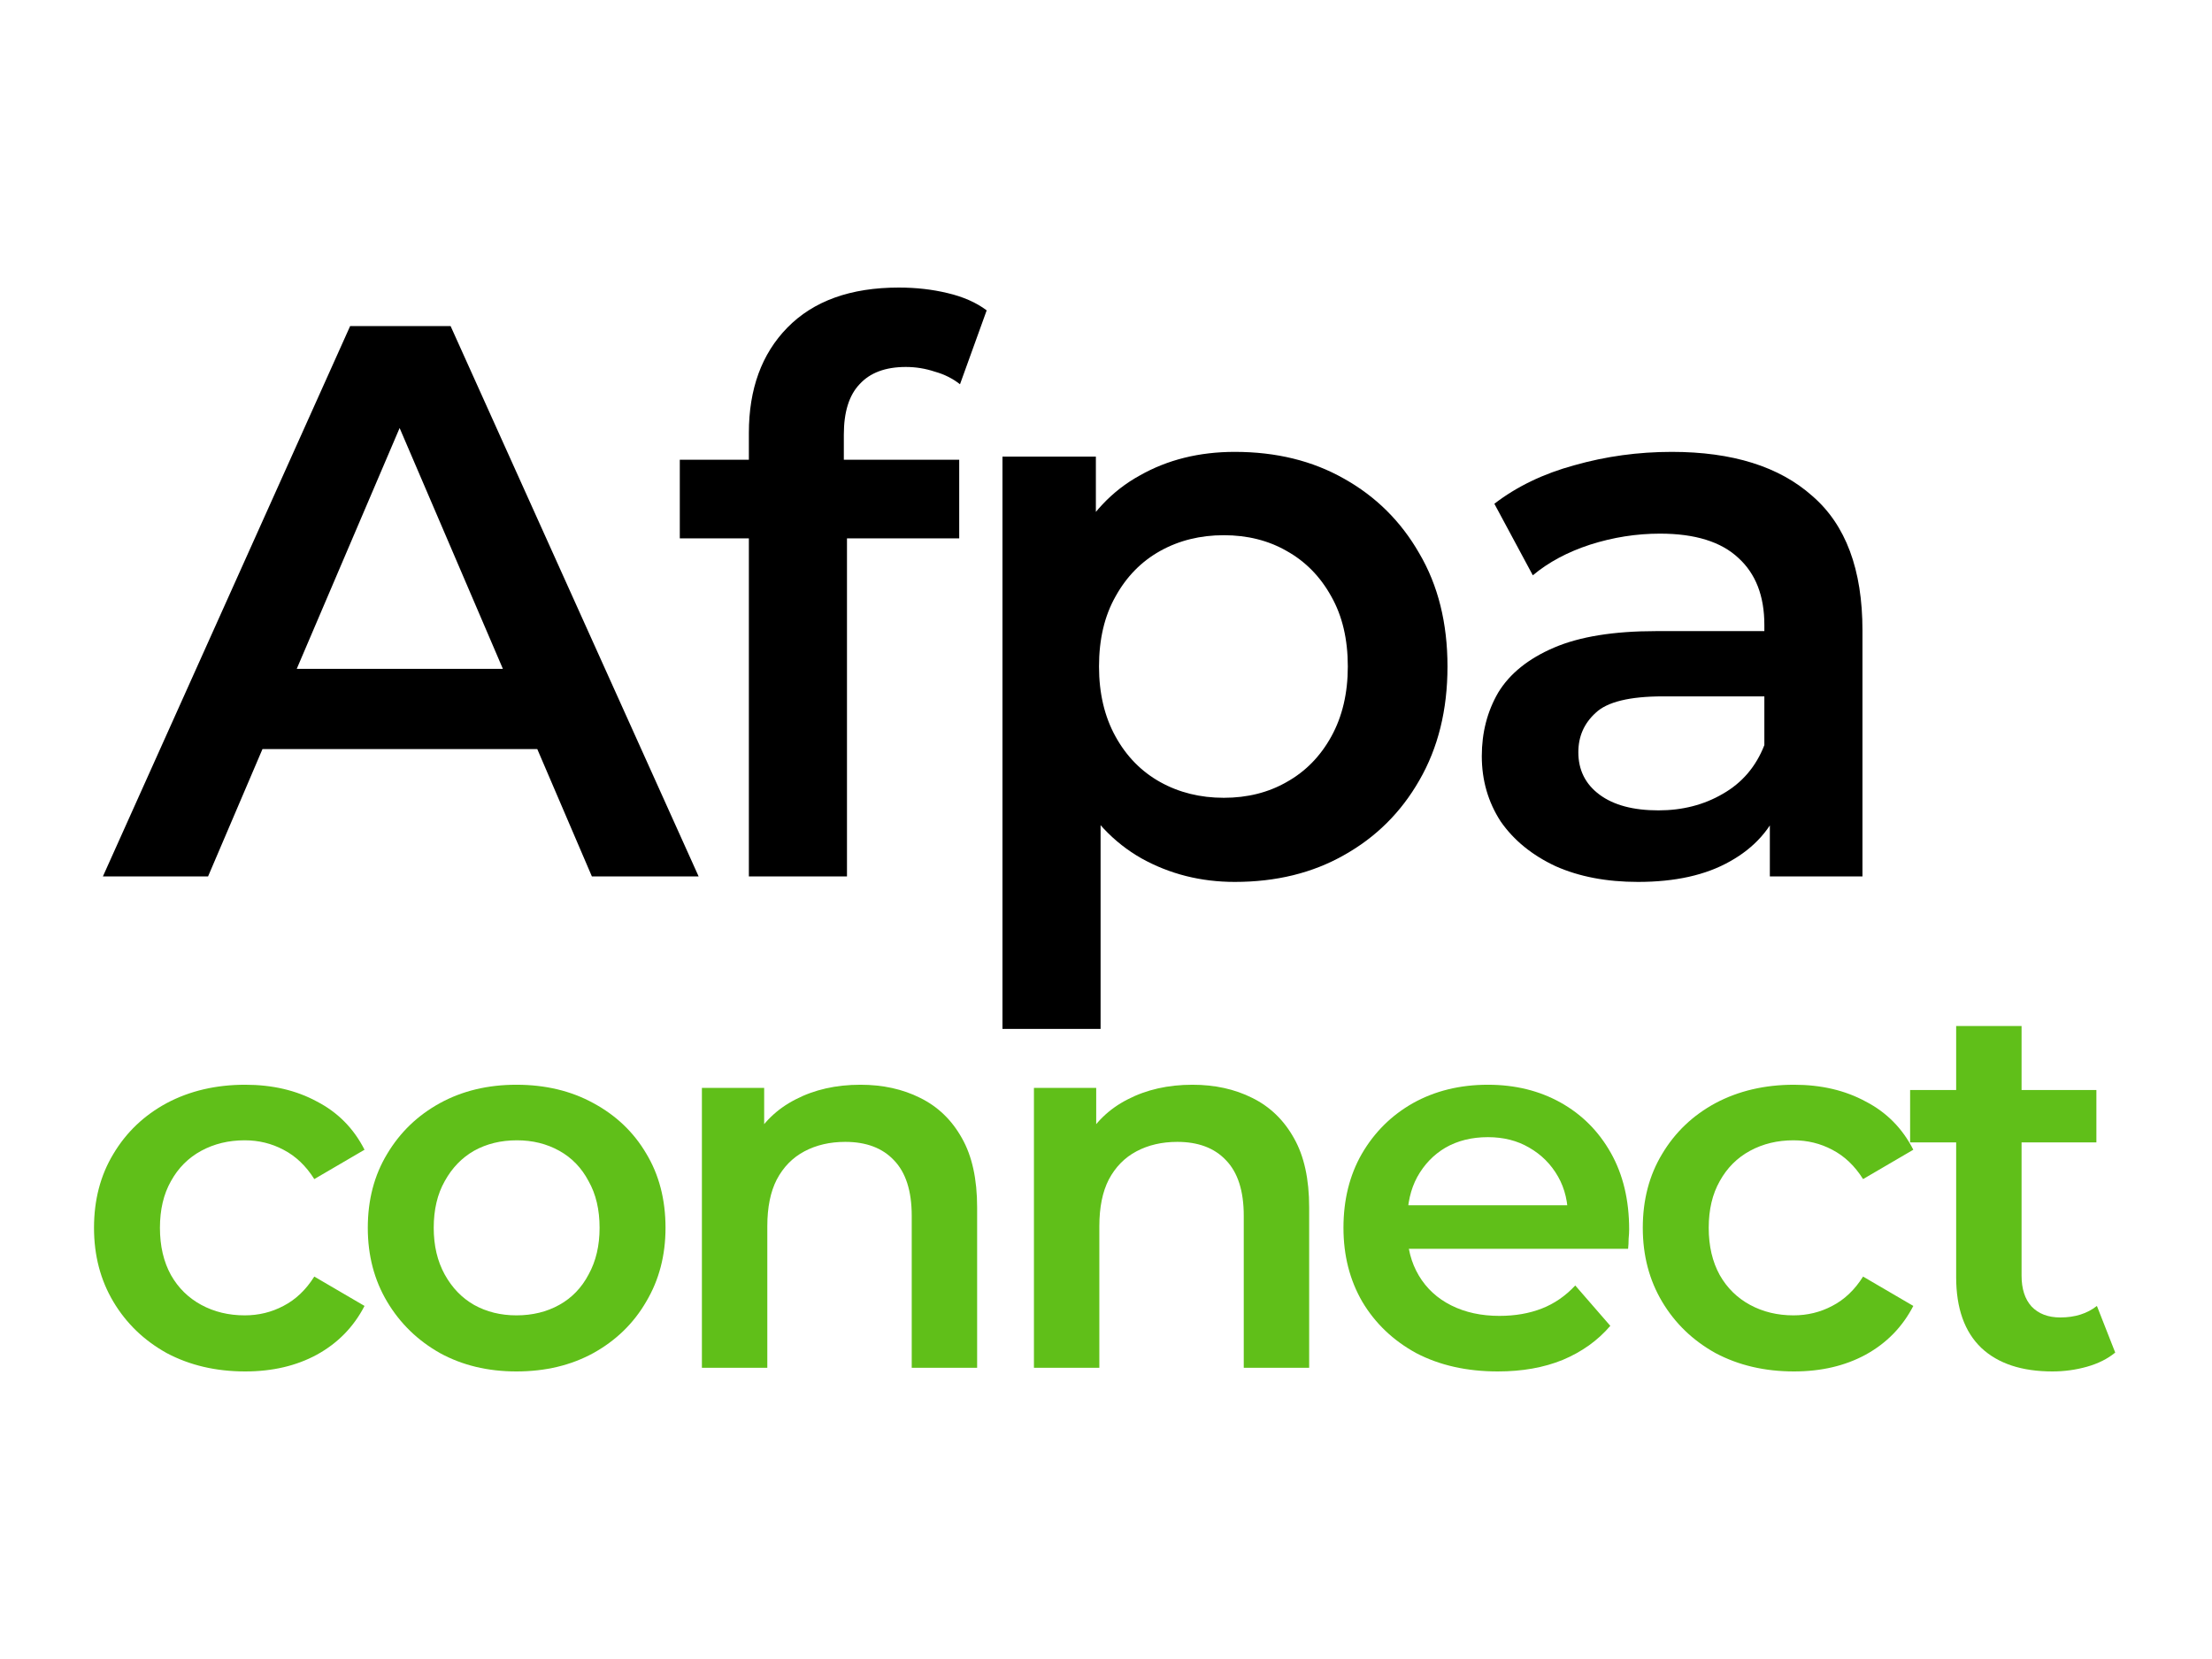 <svg width="800" height="600" viewBox="0 0 800 600" fill="none" xmlns="http://www.w3.org/2000/svg">
<rect width="800" height="600" fill="white"/>
<path d="M37.217 316.965L126.632 117.932H162.966L252.665 316.965H214.06L137.135 137.551H151.896L75.254 316.965H37.217ZM78.376 270.903L88.311 241.901H195.61L205.545 270.903H78.376Z" fill="black"/>
<path d="M270.839 316.965V156.602C270.839 140.679 275.475 127.979 284.748 118.501C294.21 108.834 307.645 104 325.055 104C331.3 104 337.167 104.663 342.655 105.99C348.332 107.317 353.063 109.402 356.847 112.246L347.196 138.973C344.547 136.888 341.519 135.371 338.113 134.424C334.707 133.286 331.206 132.718 327.61 132.718C320.23 132.718 314.647 134.803 310.862 138.973C307.078 142.954 305.185 149.019 305.185 157.17V174.23L306.321 190.153V316.965H270.839ZM245.859 194.702V166.269H346.912V194.702H245.859Z" fill="black"/>
<path d="M446.58 318.956C434.279 318.956 423.02 316.112 412.801 310.426C402.771 304.739 394.728 296.209 388.673 284.836C382.806 273.273 379.873 258.677 379.873 241.048C379.873 223.23 382.712 208.634 388.389 197.261C394.255 185.888 402.203 177.453 412.233 171.955C422.263 166.269 433.711 163.426 446.58 163.426C461.53 163.426 474.682 166.648 486.036 173.093C497.579 179.538 506.663 188.542 513.286 200.104C520.099 211.667 523.505 225.315 523.505 241.048C523.505 256.781 520.099 270.524 513.286 282.277C506.663 293.839 497.579 302.843 486.036 309.288C474.682 315.733 461.53 318.956 446.58 318.956ZM362.558 372.126V165.132H396.337V200.957L395.201 241.333L398.04 281.708V372.126H362.558ZM442.606 288.532C451.121 288.532 458.691 286.636 465.314 282.845C472.127 279.054 477.52 273.557 481.494 266.354C485.468 259.151 487.455 250.716 487.455 241.048C487.455 231.191 485.468 222.756 481.494 215.743C477.52 208.54 472.127 203.043 465.314 199.251C458.691 195.46 451.121 193.565 442.606 193.565C434.09 193.565 426.426 195.46 419.613 199.251C412.801 203.043 407.407 208.54 403.433 215.743C399.459 222.756 397.472 231.191 397.472 241.048C397.472 250.716 399.459 259.151 403.433 266.354C407.407 273.557 412.801 279.054 419.613 282.845C426.426 286.636 434.09 288.532 442.606 288.532Z" fill="black"/>
<path d="M640.089 316.965V286.257L638.102 279.718V225.979C638.102 215.553 634.979 207.497 628.734 201.81C622.489 195.934 613.027 192.996 600.349 192.996C591.833 192.996 583.412 194.323 575.085 196.977C566.948 199.631 560.041 203.327 554.364 208.066L540.455 182.191C548.592 175.936 558.243 171.292 569.408 168.259C580.762 165.037 592.495 163.426 604.606 163.426C626.558 163.426 643.495 168.733 655.417 179.348C667.528 189.774 673.584 205.981 673.584 227.969V316.965H640.089ZM592.4 318.956C581.046 318.956 571.111 317.06 562.595 313.269C554.08 309.288 547.456 303.886 542.725 297.062C538.184 290.048 535.913 282.182 535.913 273.462C535.913 264.932 537.9 257.255 541.874 250.431C546.037 243.607 552.755 238.205 562.028 234.224C571.3 230.244 583.601 228.253 598.929 228.253H642.927V251.853H601.484C589.373 251.853 581.235 253.843 577.072 257.824C572.909 261.615 570.827 266.354 570.827 272.041C570.827 278.485 573.382 283.603 578.491 287.395C583.601 291.186 590.697 293.081 599.781 293.081C608.486 293.081 616.245 291.091 623.057 287.11C630.059 283.13 635.074 277.253 638.102 269.482L644.063 290.807C640.656 299.716 634.506 306.634 625.612 311.563C616.907 316.491 605.836 318.956 592.4 318.956Z" fill="black"/>
<path d="M88.69 496C78.093 496 68.631 493.788 60.304 489.366C52.104 484.816 45.67 478.624 41.002 470.789C36.334 462.954 34 454.045 34 444.062C34 433.952 36.334 425.043 41.002 417.335C45.67 409.5 52.104 403.371 60.304 398.948C68.631 394.525 78.093 392.313 88.69 392.313C98.53 392.313 107.172 394.335 114.616 398.379C122.185 402.297 127.925 408.11 131.836 415.818L113.669 426.433C110.642 421.631 106.92 418.093 102.504 415.818C98.215 413.543 93.547 412.406 88.501 412.406C82.697 412.406 77.462 413.67 72.794 416.197C68.126 418.725 64.467 422.389 61.818 427.191C59.169 431.867 57.844 437.491 57.844 444.062C57.844 450.633 59.169 456.32 61.818 461.122C64.467 465.798 68.126 469.399 72.794 471.926C77.462 474.454 82.697 475.718 88.501 475.718C93.547 475.718 98.215 474.58 102.504 472.306C106.92 470.031 110.642 466.493 113.669 461.69L131.836 472.306C127.925 479.888 122.185 485.764 114.616 489.934C107.172 493.978 98.53 496 88.69 496Z" fill="#60BF19"/>
<path d="M186.761 496C176.416 496 167.207 493.788 159.132 489.366C151.058 484.816 144.687 478.624 140.019 470.789C135.351 462.954 133.018 454.045 133.018 444.062C133.018 433.952 135.351 425.043 140.019 417.335C144.687 409.5 151.058 403.371 159.132 398.948C167.207 394.525 176.416 392.313 186.761 392.313C197.232 392.313 206.505 394.525 214.579 398.948C222.78 403.371 229.151 409.436 233.692 417.145C238.36 424.854 240.694 433.826 240.694 444.062C240.694 454.045 238.36 462.954 233.692 470.789C229.151 478.624 222.78 484.816 214.579 489.366C206.505 493.788 197.232 496 186.761 496ZM186.761 475.718C192.565 475.718 197.737 474.454 202.279 471.926C206.821 469.399 210.353 465.734 212.876 460.932C215.525 456.13 216.85 450.507 216.85 444.062C216.85 437.491 215.525 431.867 212.876 427.191C210.353 422.389 206.821 418.725 202.279 416.197C197.737 413.67 192.628 412.406 186.95 412.406C181.147 412.406 175.975 413.67 171.433 416.197C167.017 418.725 163.485 422.389 160.836 427.191C158.186 431.867 156.862 437.491 156.862 444.062C156.862 450.507 158.186 456.13 160.836 460.932C163.485 465.734 167.017 469.399 171.433 471.926C175.975 474.454 181.084 475.718 186.761 475.718Z" fill="#60BF19"/>
<path d="M311.191 392.313C319.266 392.313 326.457 393.893 332.765 397.052C339.199 400.211 344.245 405.077 347.904 411.648C351.562 418.093 353.392 426.433 353.392 436.669V494.673H329.737V439.702C329.737 430.73 327.592 424.032 323.303 419.609C319.139 415.186 313.273 412.975 305.703 412.975C300.152 412.975 295.232 414.112 290.943 416.387C286.653 418.662 283.31 422.073 280.913 426.623C278.642 431.046 277.507 436.669 277.507 443.493V494.673H253.852V393.451H276.372V420.747L272.398 412.406C275.93 405.961 281.039 401.033 287.726 397.621C294.538 394.083 302.36 392.313 311.191 392.313Z" fill="#60BF19"/>
<path d="M431.277 392.313C439.351 392.313 446.542 393.893 452.85 397.052C459.284 400.211 464.33 405.077 467.989 411.648C471.647 418.093 473.477 426.433 473.477 436.669V494.673H449.822V439.702C449.822 430.73 447.677 424.032 443.388 419.609C439.225 415.186 433.358 412.975 425.789 412.975C420.238 412.975 415.317 414.112 411.028 416.387C406.739 418.662 403.395 422.073 400.998 426.623C398.728 431.046 397.592 436.669 397.592 443.493V494.673H373.937V393.451H396.457V420.747L392.483 412.406C396.015 405.961 401.125 401.033 407.811 397.621C414.624 394.083 422.445 392.313 431.277 392.313Z" fill="#60BF19"/>
<path d="M541.706 496C530.478 496 520.637 493.788 512.185 489.366C503.858 484.816 497.361 478.624 492.693 470.789C488.152 462.954 485.881 454.045 485.881 444.062C485.881 433.952 488.088 425.043 492.504 417.335C497.046 409.5 503.228 403.371 511.049 398.948C518.997 394.525 528.018 392.313 538.11 392.313C547.951 392.313 556.719 394.462 564.415 398.758C572.11 403.055 578.166 409.121 582.581 416.956C586.997 424.79 589.205 434.015 589.205 444.631C589.205 445.642 589.142 446.779 589.016 448.043C589.016 449.306 588.953 450.507 588.826 451.644H504.615V435.911H576.337L567.064 440.839C567.19 435.026 565.992 429.908 563.468 425.485C560.945 421.063 557.476 417.587 553.06 415.06C548.771 412.533 543.788 411.269 538.11 411.269C532.307 411.269 527.198 412.533 522.782 415.06C518.493 417.587 515.086 421.126 512.563 425.675C510.166 430.098 508.968 435.342 508.968 441.408V445.199C508.968 451.265 510.356 456.636 513.131 461.311C515.907 465.987 519.817 469.589 524.864 472.116C529.91 474.643 535.713 475.907 542.274 475.907C547.951 475.907 553.06 475.023 557.602 473.253C562.144 471.484 566.181 468.704 569.713 464.913L582.392 479.509C577.851 484.816 572.11 488.923 565.172 491.83C558.359 494.61 550.537 496 541.706 496Z" fill="#60BF19"/>
<path d="M648.828 496C638.231 496 628.769 493.788 620.443 489.366C612.242 484.816 605.808 478.624 601.14 470.789C596.472 462.954 594.138 454.045 594.138 444.062C594.138 433.952 596.472 425.043 601.14 417.335C605.808 409.5 612.242 403.371 620.443 398.948C628.769 394.525 638.231 392.313 648.828 392.313C658.669 392.313 667.311 394.335 674.754 398.379C682.324 402.297 688.064 408.11 691.975 415.818L673.808 426.433C670.78 421.631 667.058 418.093 662.643 415.818C658.353 413.543 653.685 412.406 648.639 412.406C642.836 412.406 637.6 413.67 632.932 416.197C628.264 418.725 624.606 422.389 621.956 427.191C619.307 431.867 617.982 437.491 617.982 444.062C617.982 450.633 619.307 456.32 621.956 461.122C624.606 465.798 628.264 469.399 632.932 471.926C637.6 474.454 642.836 475.718 648.639 475.718C653.685 475.718 658.353 474.58 662.643 472.306C667.058 470.031 670.78 466.493 673.808 461.69L691.975 472.306C688.064 479.888 682.324 485.764 674.754 489.934C667.311 493.978 658.669 496 648.828 496Z" fill="#60BF19"/>
<path d="M742.291 496C731.189 496 722.611 493.157 716.555 487.47C710.499 481.657 707.471 473.127 707.471 461.88V371.083H731.126V461.311C731.126 466.113 732.325 469.841 734.722 472.495C737.245 475.149 740.714 476.476 745.13 476.476C750.429 476.476 754.844 475.086 758.377 472.306L765 489.176C762.225 491.451 758.818 493.157 754.781 494.294C750.744 495.431 746.581 496 742.291 496ZM690.819 413.164V394.209H758.187V413.164H690.819Z" fill="#60BF19"/>
</svg>
